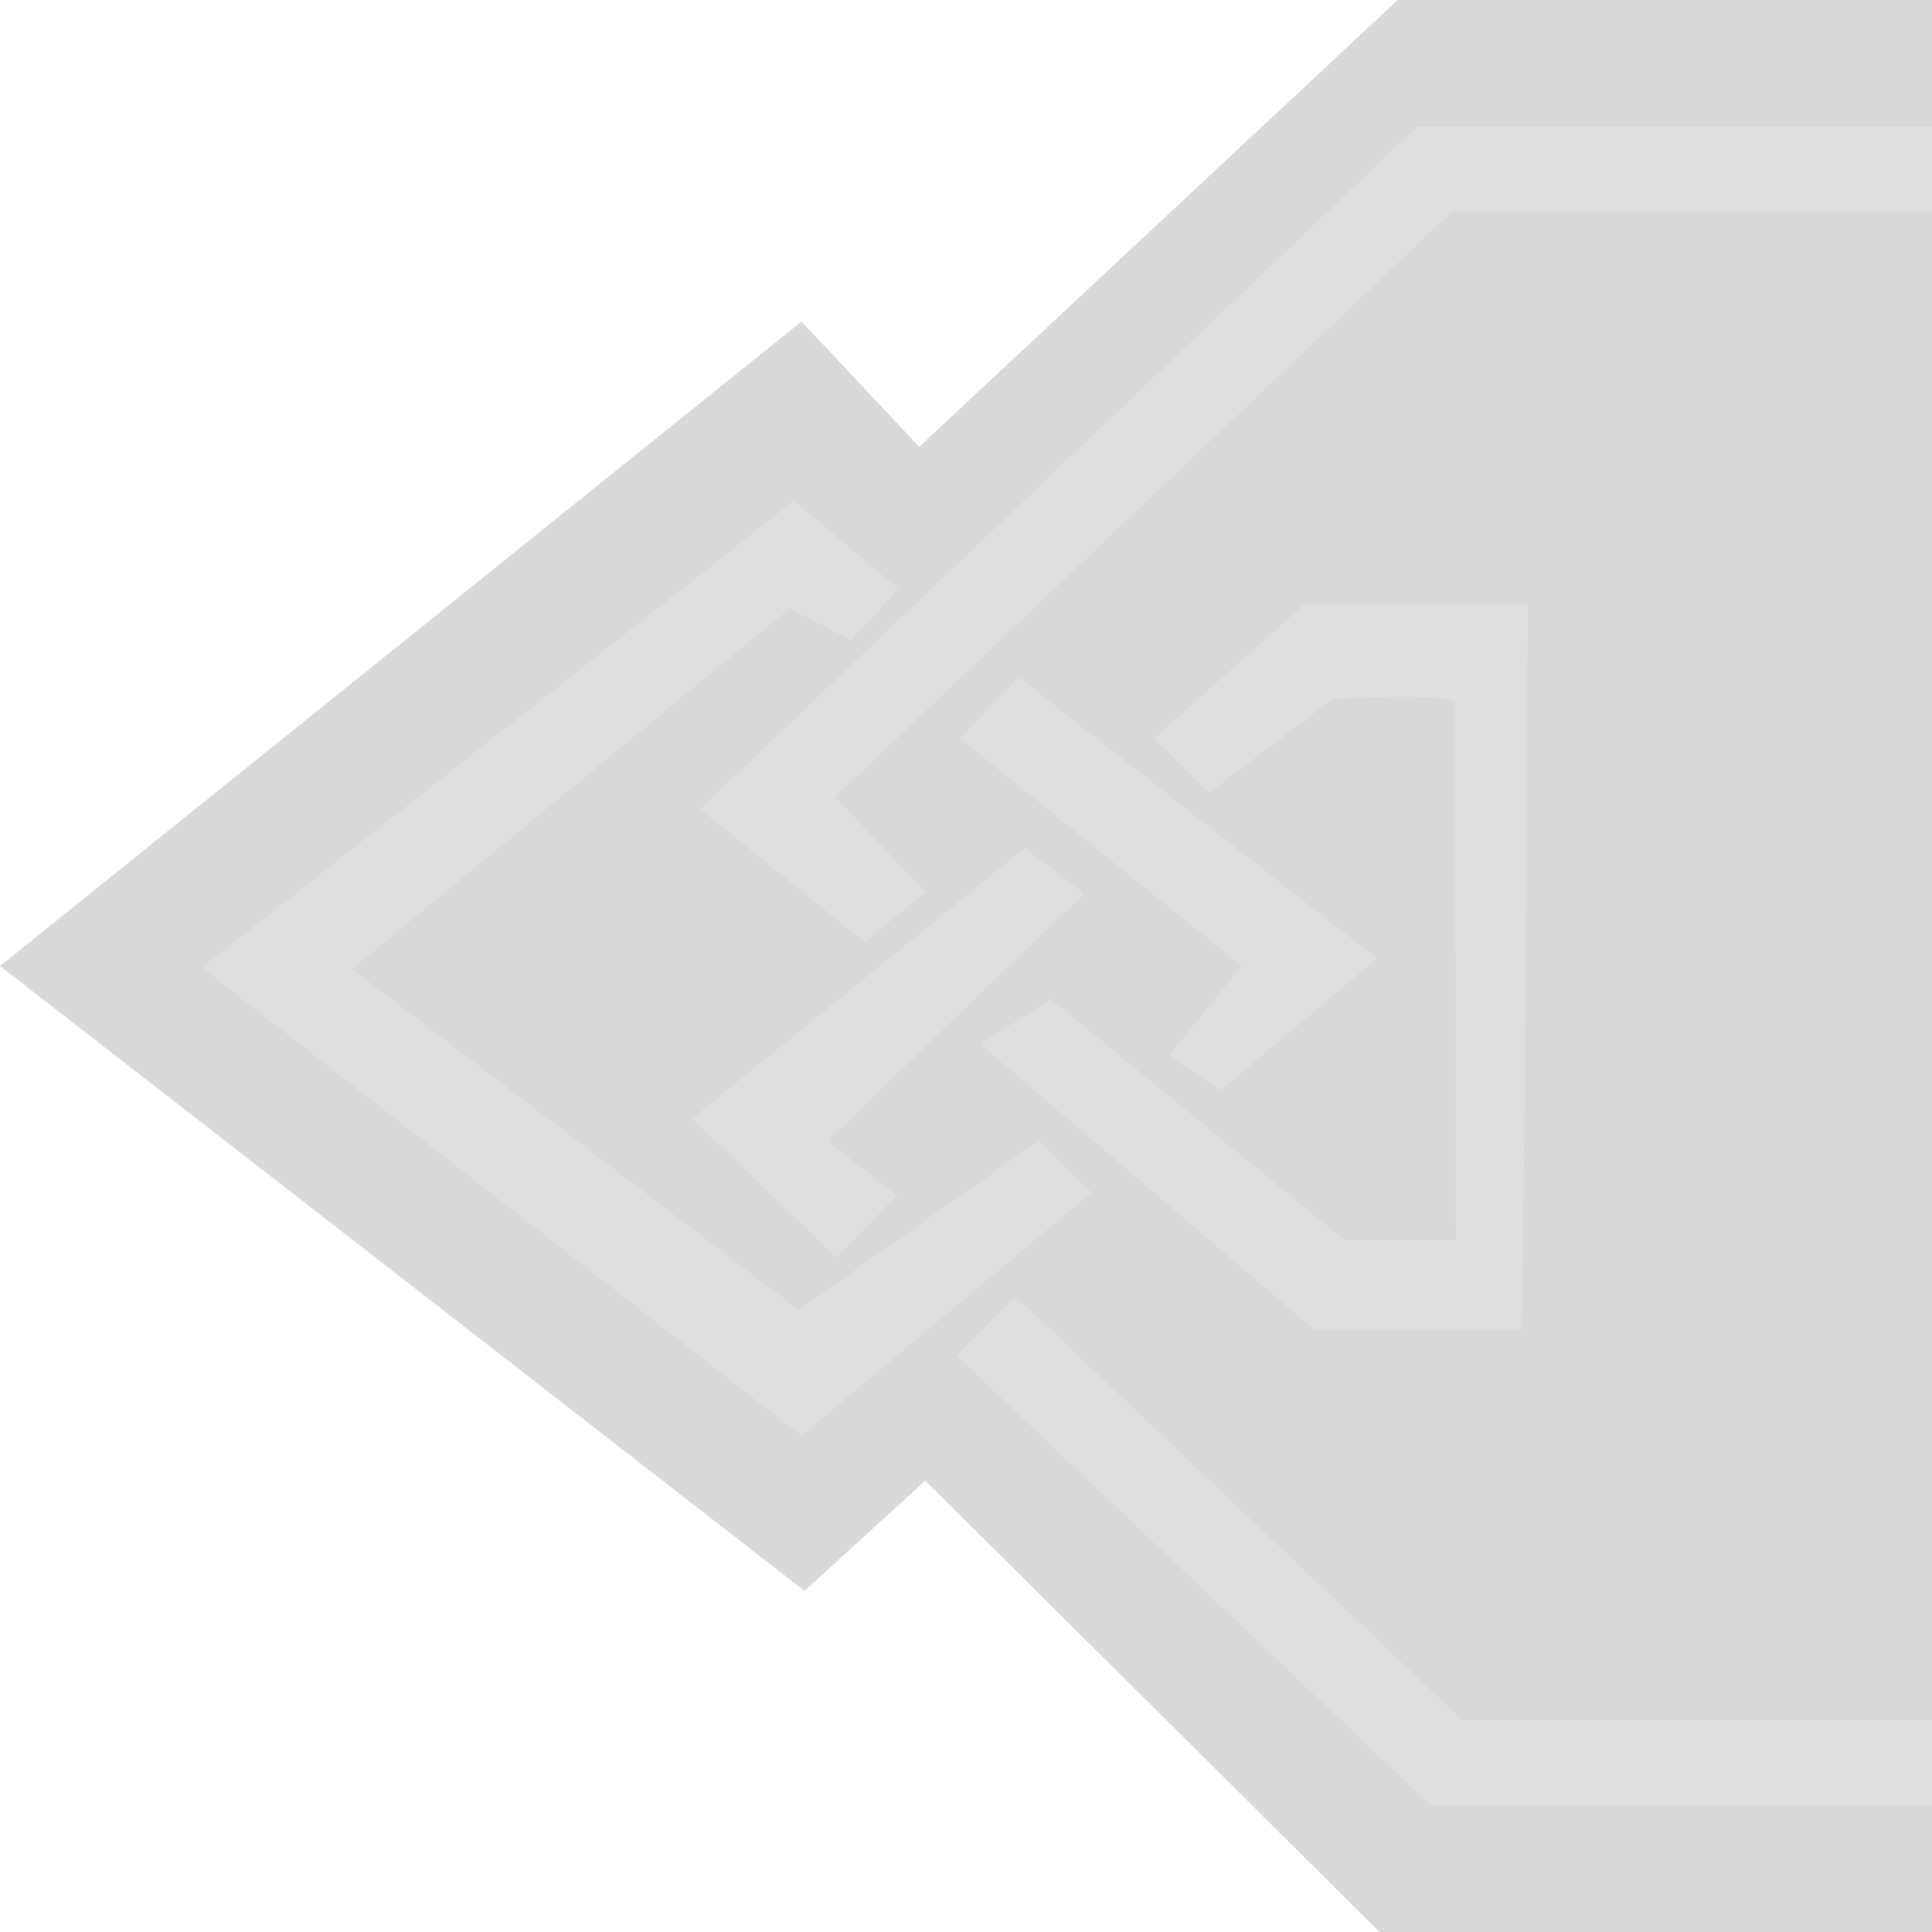 <svg width="64" height="64" xmlns="http://www.w3.org/2000/svg" fill="none">
  <path id="svg_1" d="m26.55,10.65l3.9,4.15l15.85,-14.8l17.7,0l0,4.2l-17.05,0l-23.75,22.6l5.45,4.4l2,-1.65l-3,-3.15l20.5,-19.45l0,0.05l15.85,0l0,50l-15.55,0l-14.65,-13.9l-0.3,0l-1.8,1.8l15.7,14.9l16.6,0l0,4.2l-18.3,0l-15.05,-14.95l-4,3.65l-26.65,-20.7l26.55,-21.35zm16.7,9.35l-5,4.45l1.8,1.8l4.1,-3.1c2.4,-0.133 3.75,-0.1 4.05,0.1l0.05,17.85l-3.7,0l-9.75,-8l-2.3,1.5l11.05,9.45l6.85,0c0.033,-1.6 0.067,-4.35 0.1,-8.25c0.033,-3.933 0.067,-9.2 0.1,-15.8l-7.35,0zm-15.05,1.2l1.55,-1.7l-3.45,-2.9l-19.6,15.45l19.85,15.5l9.6,-8.05l-1.75,-1.7l-7.95,5.6l-14.8,-11.3l14.5,-11.95l2.05,1.05zm5.55,1.25l-1.95,2l9.35,7.55l-2.4,2.95l1.7,1.15l5.15,-4.35l-11.85,-9.3zm2.15,7.15l-1.95,-1.5l-11,8.95l4.75,4.6l2,-2.05l-2.3,-1.8l8.5,-8.2z" fill="black" fill-opacity="0.15" />
  <path id="svg_2" d="m31.7,44.9l1.8,-1.8l0.3,0l14.65,13.9l15.55,0l0,2.8l-16.6,0l-15.7,-14.9zm2.25,-16.8l1.95,1.5l-8.5,8.2l2.3,1.8l-2,2.05l-4.75,-4.6l11,-8.95zm14.2,-21.1l0,-0.05l-20.5,19.45l3,3.15l-2,1.65l-5.45,-4.4l23.75,-22.6l17.05,0l0,2.8l-15.85,0zm-16.35,17.45l1.95,-2l11.85,9.3l-5.15,4.35l-1.7,-1.15l2.4,-2.95l-9.35,-7.55zm-3.6,-3.25l-2.05,-1.05l-14.5,11.95l14.8,11.3l7.95,-5.6l1.75,1.7l-9.6,8.05l-19.85,-15.5l19.6,-15.45l3.45,2.9l-1.55,1.7zm10.05,3.25l5,-4.45l7.35,0c-0.033,6.6 -0.067,11.867 -0.1,15.8c-0.033,3.9 -0.067,6.65 -0.1,8.25l-6.85,0l-11.05,-9.45l2.3,-1.5l9.75,8l3.7,0l-0.05,-17.85c-0.3,-0.2 -1.65,-0.233 -4.05,-0.1l-4.1,3.1l-1.8,-1.8z" fill="#9D9E9E" fill-opacity="0.33" />
</svg>
